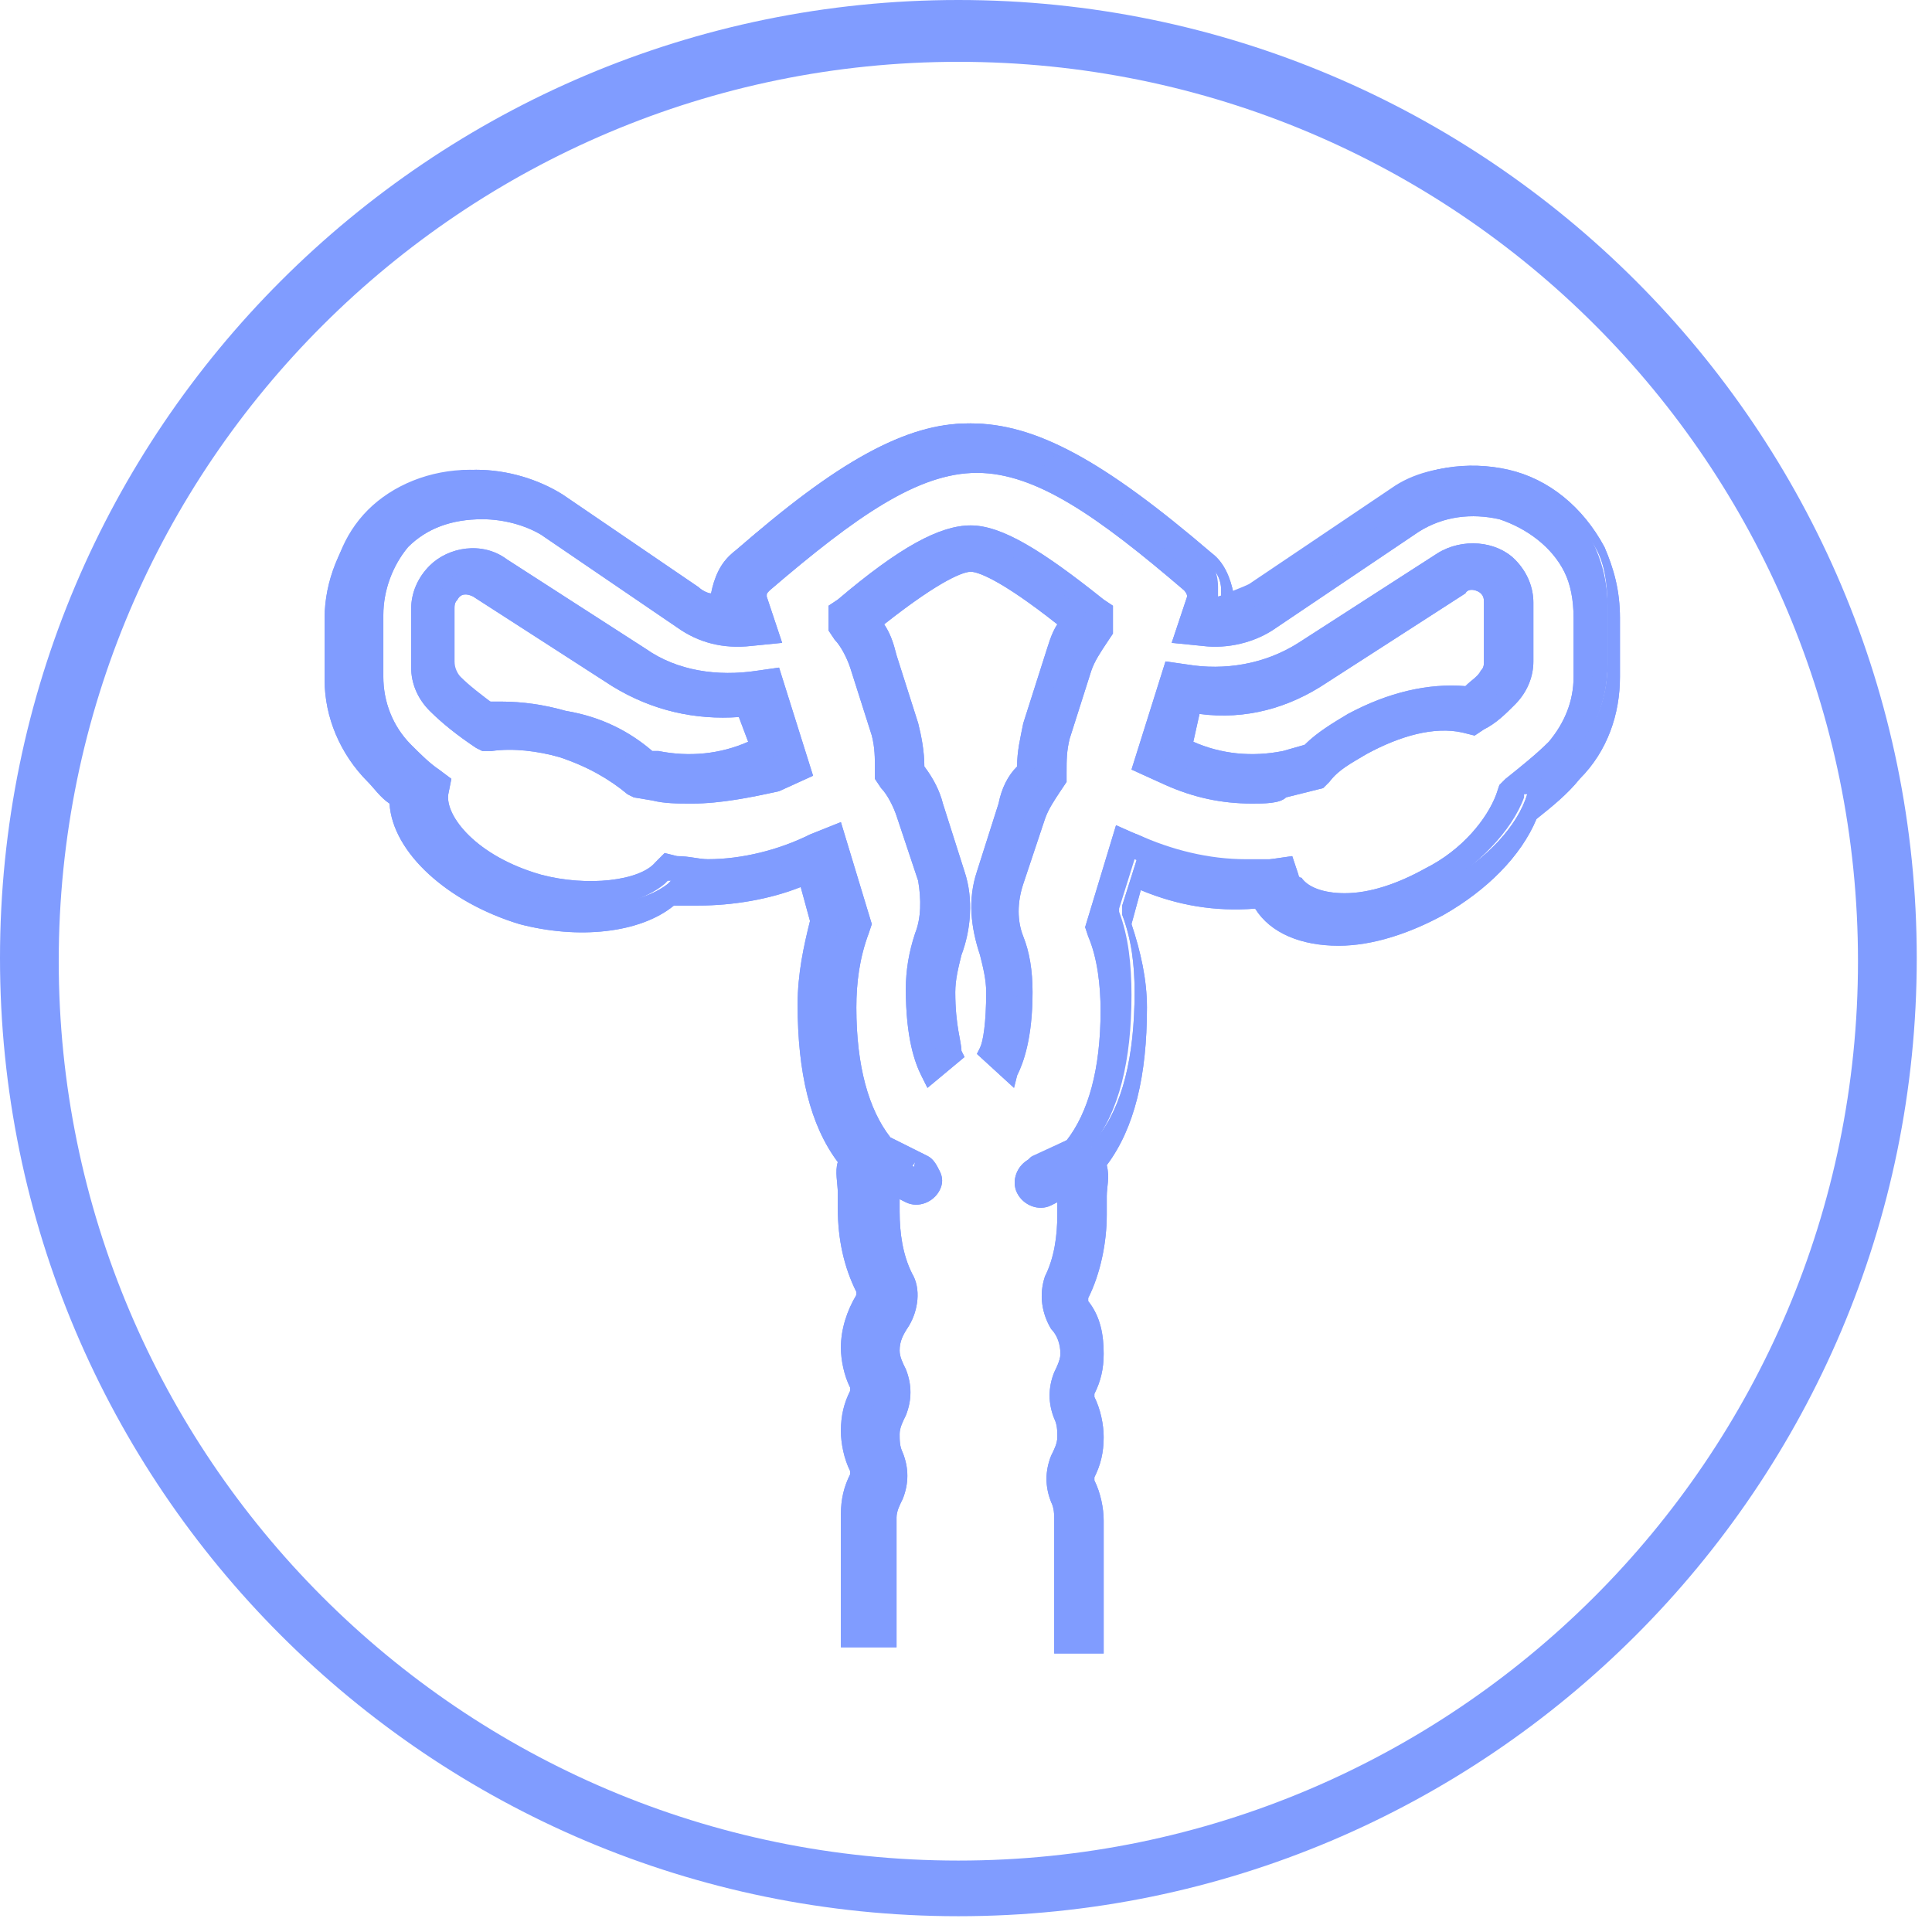 <svg width="65" height="65" viewBox="0 0 65 65" fill="none" xmlns="http://www.w3.org/2000/svg">
<path d="M28.603 55.006V50.951C28.603 50.535 28.707 50.119 28.915 49.703C29.019 49.599 29.019 49.391 28.915 49.287C28.707 48.871 28.603 48.455 28.603 48.039C28.603 47.623 28.707 47.208 28.915 46.792C29.019 46.688 29.019 46.48 28.915 46.376C28.707 45.96 28.603 45.544 28.603 45.128C28.603 44.608 28.811 43.984 29.123 43.568C29.227 43.36 29.227 43.256 29.123 43.048C28.811 42.216 28.603 41.385 28.603 40.449C28.603 40.241 28.603 40.033 28.603 39.825C28.603 39.513 28.499 39.201 28.603 38.785V38.681L28.499 38.577C27.667 37.433 27.147 35.666 27.147 33.482C27.147 32.546 27.251 31.61 27.563 30.674V30.57L27.043 28.907L26.835 29.011C25.795 29.427 24.547 29.635 23.402 29.635C23.09 29.635 22.882 29.635 22.57 29.635H22.466L22.362 29.739C21.738 30.259 20.698 30.57 19.554 30.57C18.826 30.57 18.202 30.466 17.474 30.259C15.185 29.635 13.417 28.075 13.417 26.515V26.411L13.313 26.307C13.001 26.099 12.793 25.787 12.481 25.579C11.649 24.747 11.129 23.604 11.129 22.356V20.276C11.129 19.133 11.545 17.989 12.377 17.157C13.209 16.325 14.457 15.805 15.81 15.805C16.746 15.805 17.786 16.117 18.514 16.533L23.09 19.652C23.298 19.756 23.506 19.86 23.818 19.964L24.131 20.068V19.756C24.131 19.236 24.338 18.82 24.755 18.509C28.291 15.493 30.475 14.245 32.555 14.245C34.636 14.245 36.82 15.389 40.356 18.509C40.772 18.82 40.98 19.236 40.98 19.756V20.068L41.292 19.964C41.5 19.86 41.812 19.756 42.02 19.652L46.805 16.429C47.533 15.909 48.469 15.701 49.405 15.701C49.821 15.701 50.237 15.701 50.549 15.805C51.797 16.117 52.941 16.949 53.565 18.197C53.877 18.82 54.086 19.548 54.086 20.38V22.356C54.086 23.5 53.669 24.643 52.837 25.475C52.421 25.891 51.901 26.411 51.381 26.723H51.277V26.827C50.861 27.971 49.717 29.115 48.365 29.947C47.221 30.57 46.077 30.882 45.036 30.882C43.892 30.882 42.956 30.466 42.54 29.739L42.436 29.635H42.332C42.228 29.635 42.02 29.635 41.812 29.635C40.668 29.635 39.524 29.427 38.38 29.011L38.172 28.907L37.652 30.57V30.674C37.964 31.506 38.068 32.442 38.068 33.482C38.068 35.666 37.652 37.433 36.716 38.577L36.82 38.785V38.889C36.924 39.201 36.82 39.513 36.82 39.825C36.82 40.033 36.82 40.241 36.82 40.449C36.82 41.385 36.612 42.32 36.3 43.048C36.196 43.152 36.196 43.36 36.3 43.568C36.612 44.088 36.82 44.608 36.82 45.128C36.82 45.544 36.716 45.96 36.508 46.376C36.404 46.48 36.404 46.688 36.508 46.792C36.716 47.208 36.82 47.623 36.82 48.039C36.82 48.455 36.716 48.871 36.508 49.287C36.404 49.391 36.404 49.599 36.508 49.703C36.716 50.119 36.82 50.535 36.82 50.951V55.006H35.78V50.951C35.78 50.639 35.676 50.431 35.572 50.119C35.364 49.703 35.364 49.287 35.572 48.871C35.676 48.559 35.78 48.351 35.78 48.039C35.78 47.727 35.676 47.519 35.572 47.208C35.364 46.792 35.364 46.376 35.572 45.96C35.676 45.648 35.78 45.44 35.78 45.128C35.78 44.712 35.676 44.4 35.468 44.088C35.156 43.672 35.156 43.152 35.364 42.736C35.676 42.112 35.884 41.281 35.884 40.553C35.884 40.345 35.884 40.137 35.884 39.929L35.988 39.409L35.156 39.825C35.051 39.825 35.051 39.825 34.947 39.825C34.739 39.825 34.636 39.721 34.532 39.513C34.428 39.305 34.532 38.993 34.739 38.889L36.092 38.265C36.924 37.329 37.34 35.666 37.34 33.586C37.34 32.65 37.132 31.714 36.82 30.882L36.716 30.778L37.652 27.867L38.276 28.075C39.42 28.595 40.668 28.907 41.916 28.907C42.228 28.907 42.54 28.907 42.748 28.907H43.164L43.268 29.219C43.268 29.323 43.268 29.323 43.372 29.427C43.684 29.947 44.309 30.154 45.141 30.154C46.077 30.154 47.013 29.843 48.053 29.323C49.301 28.595 50.341 27.555 50.653 26.515V26.411L50.757 26.307C51.277 25.891 51.797 25.475 52.213 24.955C52.837 24.332 53.149 23.396 53.149 22.46V20.484C53.149 19.86 53.045 19.236 52.733 18.717C52.213 17.781 51.381 17.053 50.341 16.845C50.029 16.741 49.717 16.741 49.405 16.741C48.677 16.741 47.949 16.949 47.325 17.365L42.54 20.588C42.02 21.004 41.292 21.212 40.668 21.212C40.564 21.212 40.46 21.212 40.252 21.212L39.732 21.108L40.148 19.86V19.756C40.148 19.548 40.044 19.444 39.836 19.34C36.82 16.845 34.739 15.285 32.555 15.285C30.475 15.285 28.291 16.741 25.379 19.34C25.275 19.444 25.171 19.652 25.067 19.756V19.86L25.483 21.108L24.962 21.212C24.858 21.212 24.755 21.212 24.547 21.212C23.818 21.212 23.194 21.004 22.674 20.588L18.098 17.469C17.474 17.053 16.746 16.845 15.914 16.845C14.77 16.845 13.833 17.261 13.105 17.989C12.481 18.717 12.169 19.548 12.169 20.484V22.564C12.169 23.5 12.585 24.436 13.209 25.163C13.521 25.475 13.833 25.787 14.145 26.099L14.354 26.307V26.619C14.249 27.659 15.498 29.115 17.786 29.739C18.41 29.947 19.034 30.051 19.658 30.051C20.698 30.051 21.634 29.739 22.05 29.323L22.258 29.115H22.466C22.882 29.115 23.194 29.219 23.506 29.219C24.755 29.219 26.003 28.907 27.147 28.387L27.771 28.075L28.707 30.986L28.603 31.09C28.291 31.922 28.083 32.858 28.083 33.794C28.083 35.873 28.499 37.433 29.331 38.473L30.683 39.201C30.787 39.305 30.891 39.305 30.891 39.513C30.891 39.721 30.891 39.721 30.891 39.825C30.787 40.033 30.683 40.137 30.475 40.137C30.371 40.137 30.371 40.137 30.267 40.137L29.435 39.721V40.137C29.435 40.345 29.435 40.553 29.435 40.761C29.435 41.593 29.643 42.32 29.955 42.944C30.163 43.36 30.163 43.88 29.851 44.296C29.643 44.608 29.539 45.024 29.539 45.336C29.539 45.648 29.643 45.856 29.747 46.168C29.955 46.584 29.955 46.999 29.747 47.416C29.643 47.727 29.539 47.935 29.539 48.247C29.539 48.559 29.643 48.767 29.747 49.079C29.955 49.495 29.955 49.911 29.747 50.327C29.643 50.639 29.539 50.847 29.539 51.159V55.214H28.603V55.006Z" fill="#809CFF"/>
<path d="M29.955 55.422H28.291V50.951C28.291 50.431 28.395 50.015 28.603 49.599V49.495C28.395 49.079 28.291 48.559 28.291 48.143C28.291 47.623 28.395 47.208 28.603 46.792V46.688C28.395 46.272 28.291 45.752 28.291 45.336C28.291 44.712 28.499 44.088 28.811 43.568C28.811 43.464 28.811 43.464 28.811 43.464C28.395 42.632 28.187 41.697 28.187 40.657C28.187 40.449 28.187 40.345 28.187 40.137C28.187 39.825 28.083 39.409 28.187 39.097C27.251 37.849 26.835 36.081 26.835 33.794C26.835 32.754 27.043 31.818 27.251 30.986L26.939 29.843C25.899 30.259 24.651 30.466 23.506 30.466C23.194 30.466 22.986 30.466 22.674 30.466C21.53 31.402 19.45 31.61 17.474 31.09C15.082 30.363 13.209 28.699 13.105 27.035C12.793 26.827 12.585 26.515 12.377 26.307C11.441 25.371 10.921 24.124 10.921 22.876V20.796C10.921 19.548 11.441 18.301 12.273 17.365C13.105 16.429 14.562 15.805 16.018 15.805C17.058 15.805 18.098 16.117 18.93 16.637L23.506 19.756C23.61 19.86 23.818 19.964 23.922 19.964C24.026 19.444 24.235 18.924 24.651 18.613C28.187 15.493 30.475 14.245 32.659 14.245C34.843 14.245 37.132 15.493 40.772 18.613C41.188 18.924 41.396 19.444 41.5 19.964C41.708 19.86 41.812 19.86 41.916 19.756L46.701 16.533C47.845 15.701 49.405 15.493 50.757 15.805C52.109 16.117 53.253 17.053 53.981 18.405C54.294 19.133 54.502 19.86 54.502 20.796V22.772C54.502 24.02 54.086 25.267 53.149 26.203C52.733 26.723 52.213 27.139 51.693 27.555C51.173 28.803 50.029 29.947 48.573 30.778C47.429 31.402 46.181 31.818 45.036 31.818C43.788 31.818 42.748 31.402 42.228 30.57C40.876 30.674 39.628 30.466 38.38 29.947L38.068 31.09C38.38 32.026 38.588 32.962 38.588 33.898C38.588 36.185 38.172 37.953 37.236 39.201C37.34 39.617 37.236 39.929 37.236 40.241C37.236 40.449 37.236 40.657 37.236 40.865C37.236 41.8 37.028 42.84 36.612 43.672V43.776C37.028 44.296 37.132 44.92 37.132 45.544C37.132 46.064 37.028 46.48 36.82 46.895V46.999C37.028 47.415 37.132 47.935 37.132 48.351C37.132 48.871 37.028 49.287 36.82 49.703V49.807C37.028 50.223 37.132 50.743 37.132 51.159V55.63H35.468V51.159C35.468 50.951 35.468 50.743 35.364 50.535C35.156 50.015 35.156 49.495 35.364 48.975C35.468 48.767 35.572 48.559 35.572 48.351C35.572 48.143 35.572 47.935 35.468 47.727C35.26 47.208 35.26 46.688 35.468 46.168C35.572 45.96 35.676 45.752 35.676 45.544C35.676 45.232 35.572 44.92 35.364 44.712C35.052 44.192 34.947 43.568 35.156 42.944C35.468 42.32 35.572 41.593 35.572 40.865C35.572 40.657 35.572 40.553 35.572 40.449L35.364 40.553C34.947 40.761 34.428 40.553 34.219 40.137C34.011 39.721 34.219 39.201 34.636 38.993L35.884 38.369C36.612 37.433 37.028 35.977 37.028 34.002C37.028 33.17 36.924 32.234 36.612 31.506L36.508 31.194L37.548 27.763L38.484 28.179C39.836 28.907 41.292 29.115 42.748 28.907L43.476 28.803L43.684 29.427C43.684 29.427 43.684 29.531 43.788 29.531C43.996 29.843 44.517 30.051 45.245 30.051C46.077 30.051 47.013 29.739 47.949 29.219C49.197 28.595 50.029 27.555 50.341 26.723L50.445 26.411L50.653 26.203C51.173 25.787 51.693 25.371 52.109 24.955C52.629 24.332 52.941 23.604 52.941 22.772V20.796C52.941 20.172 52.837 19.652 52.629 19.236C52.213 18.405 51.381 17.781 50.445 17.469C49.509 17.261 48.573 17.365 47.741 17.885L42.956 21.108C42.228 21.628 41.292 21.836 40.46 21.732L39.42 21.628L39.94 20.068C39.94 19.964 39.836 19.86 39.836 19.86C36.924 17.365 34.843 15.909 32.867 15.909C30.891 15.909 28.811 17.365 25.899 19.86C25.795 19.964 25.795 19.964 25.795 20.068L26.315 21.628L25.275 21.732C24.338 21.836 23.506 21.628 22.778 21.108L18.202 17.989C17.682 17.677 16.954 17.469 16.226 17.469C15.186 17.469 14.354 17.781 13.729 18.405C13.209 19.029 12.897 19.86 12.897 20.692V22.772C12.897 23.604 13.209 24.436 13.833 25.059C14.146 25.371 14.457 25.683 14.77 25.891L15.186 26.203L15.082 26.723C14.977 27.451 16.018 28.803 18.202 29.427C19.762 29.843 21.53 29.635 22.05 29.011L22.362 28.699L22.778 28.803C23.194 28.803 23.506 28.907 23.818 28.907C24.962 28.907 26.211 28.595 27.251 28.075L28.291 27.659L29.331 31.09L29.227 31.402C28.915 32.234 28.811 33.066 28.811 33.898C28.811 35.873 29.227 37.329 29.955 38.265L31.203 38.889C31.411 38.993 31.515 39.201 31.619 39.409C31.723 39.617 31.723 39.825 31.619 40.033C31.411 40.449 30.891 40.657 30.475 40.449L30.267 40.345C30.267 40.553 30.267 40.657 30.267 40.761C30.267 41.489 30.371 42.216 30.683 42.84C30.995 43.36 30.891 44.088 30.579 44.608C30.371 44.92 30.267 45.128 30.267 45.44C30.267 45.648 30.371 45.856 30.475 46.064C30.683 46.584 30.683 47.103 30.475 47.623C30.371 47.831 30.267 48.039 30.267 48.247C30.267 48.455 30.267 48.663 30.371 48.871C30.579 49.391 30.579 49.911 30.371 50.431C30.267 50.639 30.163 50.847 30.163 51.055V55.422H29.955ZM29.227 54.59V50.847C29.227 50.535 29.331 50.223 29.435 49.911C29.539 49.599 29.539 49.287 29.435 48.975C29.331 48.663 29.227 48.351 29.227 48.039C29.227 47.727 29.331 47.416 29.435 47.103C29.539 46.792 29.539 46.48 29.435 46.168C29.331 45.856 29.227 45.544 29.227 45.232C29.227 44.816 29.331 44.296 29.643 43.984C29.851 43.672 29.851 43.256 29.747 42.944C29.435 42.216 29.227 41.385 29.227 40.553C29.227 40.345 29.227 40.241 29.227 39.929L29.123 38.785L30.579 39.513H30.683L30.787 39.097L30.579 39.409L29.123 38.681C28.187 37.641 27.771 35.873 27.771 33.794C27.771 32.858 27.979 31.818 28.291 30.986L27.459 28.387L27.251 28.491C26.107 29.011 24.755 29.323 23.506 29.323C23.194 29.323 22.778 29.323 22.362 29.219C21.53 30.05 19.658 30.363 17.682 29.843C15.186 29.115 13.833 27.451 14.041 26.307C13.625 25.995 13.313 25.683 13.001 25.371C12.273 24.643 11.857 23.604 11.857 22.564V20.484C11.857 19.444 12.273 18.509 12.897 17.677C13.625 16.949 14.77 16.429 15.914 16.429C16.746 16.429 17.682 16.637 18.306 17.157L22.882 20.276C23.506 20.692 24.235 20.9 24.962 20.796H25.067L24.755 19.964V19.86C24.858 19.548 24.962 19.34 25.171 19.133C28.187 16.533 30.371 15.077 32.555 15.077C34.843 15.077 37.028 16.533 40.044 19.236C40.252 19.444 40.356 19.652 40.46 19.964V20.068V20.172L40.252 20.9H40.356C41.084 21.004 41.812 20.796 42.436 20.38L47.221 17.157C48.157 16.533 49.405 16.325 50.549 16.637C51.693 16.949 52.629 17.677 53.149 18.717C53.461 19.236 53.565 19.964 53.565 20.588V22.564C53.565 23.604 53.149 24.54 52.525 25.267C52.109 25.787 51.589 26.203 50.965 26.619C50.653 27.659 49.613 28.803 48.261 29.635C47.221 30.259 46.181 30.57 45.141 30.57C44.1 30.57 43.372 30.259 43.06 29.635C43.06 29.531 42.956 29.427 42.956 29.427V29.323H42.852C41.188 29.531 39.628 29.219 38.172 28.491L37.86 28.387L37.132 30.778C37.444 31.714 37.652 32.65 37.652 33.586C37.652 35.77 37.236 37.433 36.3 38.473L36.196 38.577L34.843 39.201C34.843 39.201 34.739 39.305 34.843 39.305L34.947 39.409L36.508 38.681L36.404 39.825C36.404 40.033 36.404 40.241 36.404 40.449C36.404 41.281 36.196 42.112 35.884 42.84C35.78 43.152 35.78 43.568 35.988 43.88C36.3 44.296 36.404 44.712 36.404 45.128C36.404 45.44 36.3 45.752 36.196 46.064C36.092 46.376 36.092 46.688 36.196 46.999C36.3 47.312 36.404 47.623 36.404 47.935C36.404 48.247 36.3 48.559 36.196 48.871C36.092 49.183 36.092 49.495 36.196 49.807C36.3 50.119 36.404 50.431 36.404 50.743V54.486H36.612V50.743C36.612 50.431 36.508 50.015 36.404 49.703C36.3 49.495 36.3 49.183 36.404 48.871C36.508 48.559 36.612 48.143 36.612 47.831C36.612 47.519 36.508 47.103 36.404 46.792C36.3 46.584 36.3 46.272 36.404 45.96C36.612 45.648 36.612 45.232 36.612 44.92C36.612 44.4 36.508 43.984 36.196 43.568C35.988 43.256 35.988 42.944 36.092 42.736C36.404 42.008 36.612 41.177 36.612 40.241C36.612 40.033 36.612 39.825 36.716 39.617C36.716 39.305 36.82 39.097 36.716 38.785V38.473L36.924 38.265C37.756 37.225 38.172 35.562 38.172 33.378C38.172 32.442 38.068 31.61 37.756 30.778V30.674V30.466L38.38 28.491L39.004 28.699C40.148 29.219 41.5 29.427 42.748 29.323H43.164L43.372 29.635C43.788 30.259 44.517 30.57 45.557 30.57C46.597 30.57 47.637 30.259 48.677 29.635C50.029 28.907 51.069 27.763 51.381 26.723V26.619L51.485 26.515C52.005 26.099 52.525 25.683 52.941 25.267C53.669 24.54 54.086 23.5 54.086 22.356V20.38C54.086 19.652 53.981 18.924 53.669 18.405C53.045 17.261 52.109 16.533 50.965 16.221C49.821 15.909 48.573 16.117 47.533 16.845L42.748 20.068C42.54 20.276 42.228 20.38 41.916 20.484L41.084 20.692V19.86C41.084 19.444 40.876 19.133 40.564 18.924C37.132 15.909 34.947 14.765 32.971 14.765C30.995 14.765 28.915 15.909 25.483 18.924C25.171 19.133 25.067 19.548 24.962 19.86V20.692L24.235 20.484C23.922 20.38 23.714 20.276 23.402 20.068L18.826 17.053C18.098 16.637 17.266 16.325 16.33 16.325C15.082 16.325 13.833 16.845 13.105 17.573C12.377 18.405 11.961 19.34 11.961 20.484V22.564C11.961 23.708 12.377 24.747 13.105 25.475C13.313 25.683 13.625 25.995 13.833 26.203L14.041 26.411V26.723C14.041 28.075 15.706 29.531 17.89 30.154C19.658 30.674 21.53 30.466 22.466 29.739L22.674 29.531H22.882C23.194 29.531 23.402 29.531 23.714 29.531C24.858 29.531 26.003 29.323 26.939 28.907L27.563 28.699L28.187 30.778V30.882C27.875 31.818 27.771 32.65 27.771 33.586C27.771 35.77 28.187 37.329 29.019 38.473L29.227 38.681V38.993C29.227 39.305 29.227 39.617 29.227 39.929C29.227 40.137 29.227 40.345 29.227 40.553C29.227 41.385 29.435 42.216 29.747 42.944C29.851 43.152 29.851 43.464 29.643 43.776C29.331 44.192 29.227 44.712 29.227 45.232C29.227 45.544 29.331 45.96 29.435 46.272C29.539 46.48 29.539 46.792 29.435 47.103C29.227 47.416 29.227 47.831 29.227 48.143C29.227 48.455 29.331 48.871 29.435 49.183C29.539 49.391 29.539 49.703 29.435 49.911C29.227 50.223 29.227 50.639 29.227 50.951V54.59Z" fill="#809CFF"/>
<path d="M29.955 55.422H28.291V50.951C28.291 50.431 28.395 50.015 28.603 49.599V49.495C28.395 49.079 28.291 48.559 28.291 48.143C28.291 47.623 28.395 47.208 28.603 46.792V46.688C28.395 46.272 28.291 45.752 28.291 45.336C28.291 44.712 28.499 44.088 28.811 43.568C28.811 43.464 28.811 43.464 28.811 43.464C28.395 42.632 28.187 41.697 28.187 40.657C28.187 40.449 28.187 40.345 28.187 40.137C28.187 39.825 28.083 39.409 28.187 39.097C27.251 37.849 26.835 36.081 26.835 33.794C26.835 32.754 27.043 31.818 27.251 30.986L26.939 29.843C25.899 30.259 24.651 30.466 23.506 30.466C23.194 30.466 22.986 30.466 22.674 30.466C21.53 31.402 19.45 31.61 17.474 31.09C15.082 30.363 13.209 28.699 13.105 27.035C12.793 26.827 12.585 26.515 12.377 26.307C11.441 25.371 10.921 24.124 10.921 22.876V20.796C10.921 19.548 11.441 18.301 12.273 17.365C13.105 16.429 14.562 15.805 16.018 15.805C17.058 15.805 18.098 16.117 18.93 16.637L23.506 19.756C23.61 19.86 23.818 19.964 23.922 19.964C24.026 19.444 24.235 18.924 24.651 18.613C28.187 15.493 30.475 14.245 32.659 14.245C34.843 14.245 37.132 15.493 40.772 18.613C41.188 18.924 41.396 19.444 41.5 19.964C41.708 19.86 41.812 19.86 41.916 19.756L46.701 16.533C47.845 15.701 49.405 15.493 50.757 15.805C52.109 16.117 53.253 17.053 53.981 18.405C54.294 19.133 54.502 19.86 54.502 20.796V22.772C54.502 24.02 54.086 25.267 53.149 26.203C52.733 26.723 52.213 27.139 51.693 27.555C51.173 28.803 50.029 29.947 48.573 30.778C47.429 31.402 46.181 31.818 45.036 31.818C43.788 31.818 42.748 31.402 42.228 30.57C40.876 30.674 39.628 30.466 38.38 29.947L38.068 31.09C38.38 32.026 38.588 32.962 38.588 33.898C38.588 36.185 38.172 37.953 37.236 39.201C37.34 39.617 37.236 39.929 37.236 40.241C37.236 40.449 37.236 40.657 37.236 40.865C37.236 41.8 37.028 42.84 36.612 43.672V43.776C37.028 44.296 37.132 44.92 37.132 45.544C37.132 46.064 37.028 46.48 36.82 46.895V46.999C37.028 47.415 37.132 47.935 37.132 48.351C37.132 48.871 37.028 49.287 36.82 49.703V49.807C37.028 50.223 37.132 50.743 37.132 51.159V55.63H35.468V51.159C35.468 50.951 35.468 50.743 35.364 50.535C35.156 50.015 35.156 49.495 35.364 48.975C35.468 48.767 35.572 48.559 35.572 48.351C35.572 48.143 35.572 47.935 35.468 47.727C35.26 47.208 35.26 46.688 35.468 46.168C35.572 45.96 35.676 45.752 35.676 45.544C35.676 45.232 35.572 44.92 35.364 44.712C35.052 44.192 34.947 43.568 35.156 42.944C35.468 42.32 35.572 41.593 35.572 40.865C35.572 40.657 35.572 40.553 35.572 40.449L35.364 40.553C34.947 40.761 34.428 40.553 34.219 40.137C34.011 39.721 34.219 39.201 34.636 38.993L35.884 38.369C36.612 37.433 37.028 35.977 37.028 34.002C37.028 33.17 36.924 32.234 36.612 31.506L36.508 31.194L37.548 27.763L38.484 28.179C39.836 28.907 41.292 29.115 42.748 28.907L43.476 28.803L43.684 29.427C43.684 29.427 43.684 29.531 43.788 29.531C43.996 29.843 44.517 30.051 45.245 30.051C46.077 30.051 47.013 29.739 47.949 29.219C49.197 28.595 50.029 27.555 50.341 26.723L50.445 26.411L50.653 26.203C51.173 25.787 51.693 25.371 52.109 24.955C52.629 24.332 52.941 23.604 52.941 22.772V20.796C52.941 20.172 52.837 19.652 52.629 19.236C52.213 18.405 51.381 17.781 50.445 17.469C49.509 17.261 48.573 17.365 47.741 17.885L42.956 21.108C42.228 21.628 41.292 21.836 40.46 21.732L39.42 21.628L39.94 20.068C39.94 19.964 39.836 19.86 39.836 19.86C36.924 17.365 34.843 15.909 32.867 15.909C30.891 15.909 28.811 17.365 25.899 19.86C25.795 19.964 25.795 19.964 25.795 20.068L26.315 21.628L25.275 21.732C24.338 21.836 23.506 21.628 22.778 21.108L18.202 17.989C17.682 17.677 16.954 17.469 16.226 17.469C15.186 17.469 14.354 17.781 13.729 18.405C13.209 19.029 12.897 19.86 12.897 20.692V22.772C12.897 23.604 13.209 24.436 13.833 25.059C14.146 25.371 14.457 25.683 14.77 25.891L15.186 26.203L15.082 26.723C14.977 27.451 16.018 28.803 18.202 29.427C19.762 29.843 21.53 29.635 22.05 29.011L22.362 28.699L22.778 28.803C23.194 28.803 23.506 28.907 23.818 28.907C24.962 28.907 26.211 28.595 27.251 28.075L28.291 27.659L29.331 31.09L29.227 31.402C28.915 32.234 28.811 33.066 28.811 33.898C28.811 35.873 29.227 37.329 29.955 38.265L31.203 38.889C31.411 38.993 31.515 39.201 31.619 39.409C31.723 39.617 31.723 39.825 31.619 40.033C31.411 40.449 30.891 40.657 30.475 40.449L30.267 40.345C30.267 40.553 30.267 40.657 30.267 40.761C30.267 41.489 30.371 42.216 30.683 42.84C30.995 43.36 30.891 44.088 30.579 44.608C30.371 44.92 30.267 45.128 30.267 45.44C30.267 45.648 30.371 45.856 30.475 46.064C30.683 46.584 30.683 47.103 30.475 47.623C30.371 47.831 30.267 48.039 30.267 48.247C30.267 48.455 30.267 48.663 30.371 48.871C30.579 49.391 30.579 49.911 30.371 50.431C30.267 50.639 30.163 50.847 30.163 51.055V55.422H29.955ZM29.227 54.59V50.847C29.227 50.535 29.331 50.223 29.435 49.911C29.539 49.599 29.539 49.287 29.435 48.975C29.331 48.663 29.227 48.351 29.227 48.039C29.227 47.727 29.331 47.416 29.435 47.103C29.539 46.792 29.539 46.48 29.435 46.168C29.331 45.856 29.227 45.544 29.227 45.232C29.227 44.816 29.331 44.296 29.643 43.984C29.851 43.672 29.851 43.256 29.747 42.944C29.435 42.216 29.227 41.385 29.227 40.553C29.227 40.345 29.227 40.241 29.227 39.929L29.123 38.785L30.579 39.513H30.683L30.787 39.097L30.579 39.409L29.123 38.681C28.187 37.641 27.771 35.873 27.771 33.794C27.771 32.858 27.979 31.818 28.291 30.986L27.459 28.387L27.251 28.491C26.107 29.011 24.755 29.323 23.506 29.323C23.194 29.323 22.778 29.323 22.362 29.219C21.53 30.05 19.658 30.363 17.682 29.843C15.186 29.115 13.833 27.451 14.041 26.307C13.625 25.995 13.313 25.683 13.001 25.371C12.273 24.643 11.857 23.604 11.857 22.564V20.484C11.857 19.444 12.273 18.509 12.897 17.677C13.625 16.949 14.77 16.429 15.914 16.429C16.746 16.429 17.682 16.637 18.306 17.157L22.882 20.276C23.506 20.692 24.235 20.9 24.962 20.796H25.067L24.755 19.964V19.86C24.858 19.548 24.962 19.34 25.171 19.133C28.187 16.533 30.371 15.077 32.555 15.077C34.843 15.077 37.028 16.533 40.044 19.236C40.252 19.444 40.356 19.652 40.46 19.964V20.068V20.172L40.252 20.9H40.356C41.084 21.004 41.812 20.796 42.436 20.38L47.221 17.157C48.157 16.533 49.405 16.325 50.549 16.637C51.693 16.949 52.629 17.677 53.149 18.717C53.461 19.236 53.565 19.964 53.565 20.588V22.564C53.565 23.604 53.149 24.54 52.525 25.267C52.109 25.787 51.589 26.203 50.965 26.619C50.653 27.659 49.613 28.803 48.261 29.635C47.221 30.259 46.181 30.57 45.141 30.57C44.1 30.57 43.372 30.259 43.06 29.635C43.06 29.531 42.956 29.427 42.956 29.427V29.323H42.852C41.188 29.531 39.628 29.219 38.172 28.491L37.86 28.387L37.132 30.778C37.444 31.714 37.652 32.65 37.652 33.586C37.652 35.77 37.236 37.433 36.3 38.473L36.196 38.577L34.843 39.201C34.843 39.201 34.739 39.305 34.843 39.305L34.947 39.409L36.508 38.681L36.404 39.825C36.404 40.033 36.404 40.241 36.404 40.449C36.404 41.281 36.196 42.112 35.884 42.84C35.78 43.152 35.78 43.568 35.988 43.88C36.3 44.296 36.404 44.712 36.404 45.128C36.404 45.44 36.3 45.752 36.196 46.064C36.092 46.376 36.092 46.688 36.196 46.999C36.3 47.312 36.404 47.623 36.404 47.935C36.404 48.247 36.3 48.559 36.196 48.871C36.092 49.183 36.092 49.495 36.196 49.807C36.3 50.119 36.404 50.431 36.404 50.743V54.486H36.612V50.743C36.612 50.431 36.508 50.015 36.404 49.703C36.3 49.495 36.3 49.183 36.404 48.871C36.508 48.559 36.612 48.143 36.612 47.831C36.612 47.519 36.508 47.103 36.404 46.792C36.3 46.584 36.3 46.272 36.404 45.96C36.612 45.648 36.612 45.232 36.612 44.92C36.612 44.4 36.508 43.984 36.196 43.568C35.988 43.256 35.988 42.944 36.092 42.736C36.404 42.008 36.612 41.177 36.612 40.241C36.612 40.033 36.612 39.825 36.716 39.617C36.716 39.305 36.82 39.097 36.716 38.785V38.473L36.924 38.265C37.756 37.225 38.172 35.562 38.172 33.378C38.172 32.442 38.068 31.61 37.756 30.778V30.674V30.466L38.38 28.491L39.004 28.699C40.148 29.219 41.5 29.427 42.748 29.323H43.164L43.372 29.635C43.788 30.259 44.517 30.57 45.557 30.57C46.597 30.57 47.637 30.259 48.677 29.635C50.029 28.907 51.069 27.763 51.381 26.723V26.619L51.485 26.515C52.005 26.099 52.525 25.683 52.941 25.267C53.669 24.54 54.086 23.5 54.086 22.356V20.38C54.086 19.652 53.981 18.924 53.669 18.405C53.045 17.261 52.109 16.533 50.965 16.221C49.821 15.909 48.573 16.117 47.533 16.845L42.748 20.068C42.54 20.276 42.228 20.38 41.916 20.484L41.084 20.692V19.86C41.084 19.444 40.876 19.133 40.564 18.924C37.132 15.909 34.947 14.765 32.971 14.765C30.995 14.765 28.915 15.909 25.483 18.924C25.171 19.133 25.067 19.548 24.962 19.86V20.692L24.235 20.484C23.922 20.38 23.714 20.276 23.402 20.068L18.826 17.053C18.098 16.637 17.266 16.325 16.33 16.325C15.082 16.325 13.833 16.845 13.105 17.573C12.377 18.405 11.961 19.34 11.961 20.484V22.564C11.961 23.708 12.377 24.747 13.105 25.475C13.313 25.683 13.625 25.995 13.833 26.203L14.041 26.411V26.723C14.041 28.075 15.706 29.531 17.89 30.154C19.658 30.674 21.53 30.466 22.466 29.739L22.674 29.531H22.882C23.194 29.531 23.402 29.531 23.714 29.531C24.858 29.531 26.003 29.323 26.939 28.907L27.563 28.699L28.187 30.778V30.882C27.875 31.818 27.771 32.65 27.771 33.586C27.771 35.77 28.187 37.329 29.019 38.473L29.227 38.681V38.993C29.227 39.305 29.227 39.617 29.227 39.929C29.227 40.137 29.227 40.345 29.227 40.553C29.227 41.385 29.435 42.216 29.747 42.944C29.851 43.152 29.851 43.464 29.643 43.776C29.331 44.192 29.227 44.712 29.227 45.232C29.227 45.544 29.331 45.96 29.435 46.272C29.539 46.48 29.539 46.792 29.435 47.103C29.227 47.416 29.227 47.831 29.227 48.143C29.227 48.455 29.331 48.871 29.435 49.183C29.539 49.391 29.539 49.703 29.435 49.911C29.227 50.223 29.227 50.639 29.227 50.951V54.59Z" fill="#809CFF"/>
<path d="M17.058 23.916C17.682 23.916 18.41 24.02 19.138 24.228C20.178 24.54 21.114 24.956 21.842 25.579L22.154 25.683C22.466 25.787 22.882 25.787 23.298 25.787C24.026 25.787 24.858 25.579 25.587 25.267L25.794 25.163L25.378 23.708H25.171C24.962 23.708 24.754 23.708 24.546 23.708C23.298 23.708 22.154 23.396 21.114 22.668L16.434 19.652C16.33 19.548 16.122 19.548 16.018 19.548C15.81 19.548 15.601 19.652 15.498 19.756C15.393 19.86 15.29 20.068 15.29 20.276V22.252C15.29 22.46 15.393 22.668 15.498 22.772C15.81 23.084 16.226 23.396 16.642 23.708H16.746H16.85C16.746 23.916 16.85 23.916 17.058 23.916ZM23.298 26.723C22.882 26.723 22.466 26.723 21.946 26.619L21.426 26.515L21.322 26.411C20.698 25.891 19.866 25.371 18.826 25.163C18.202 24.956 17.578 24.956 17.058 24.956C16.85 24.956 16.642 24.956 16.434 24.956H16.226L16.122 24.852C15.498 24.436 14.977 24.124 14.665 23.708C14.353 23.396 14.145 22.98 14.145 22.564V20.588C14.145 20.172 14.353 19.756 14.665 19.445C14.977 19.133 15.393 18.925 15.914 18.925C16.226 18.925 16.538 19.029 16.85 19.236L21.53 22.252C22.362 22.772 23.402 23.084 24.442 23.084C24.755 23.084 25.171 23.084 25.483 22.98L25.899 22.876L26.835 25.891L26.003 26.203C25.171 26.515 24.234 26.723 23.298 26.723Z" fill="#809CFF"/>
<path d="M23.298 27.035C22.778 27.035 22.362 27.035 21.946 26.931L21.322 26.827L21.114 26.723C20.49 26.203 19.762 25.787 18.826 25.475C18.098 25.267 17.266 25.163 16.538 25.267H16.226L16.018 25.163C15.393 24.747 14.873 24.332 14.457 23.916C14.041 23.5 13.833 22.98 13.833 22.46V20.484C13.833 19.964 14.041 19.444 14.457 19.029C15.082 18.405 16.226 18.197 17.058 18.821L21.738 21.836C22.778 22.564 24.13 22.772 25.483 22.564L26.211 22.46L27.355 26.099L26.211 26.619C25.274 26.827 24.234 27.035 23.298 27.035ZM21.53 26.099L22.05 26.203C23.298 26.515 24.651 26.307 25.795 25.787L26.315 25.579L25.587 23.292H25.483C24.026 23.604 22.466 23.292 21.218 22.46L16.538 19.444C16.018 19.133 15.29 19.133 14.873 19.652C14.665 19.86 14.457 20.172 14.457 20.588V22.564C14.457 22.876 14.561 23.188 14.873 23.5C15.29 23.916 15.706 24.228 16.33 24.643C17.162 24.54 17.994 24.643 18.826 24.852C19.97 24.956 20.906 25.475 21.53 26.099ZM23.298 26.203C22.882 26.203 22.466 26.203 22.154 26.099L21.738 25.995L21.634 25.891C20.906 25.267 20.074 24.852 19.034 24.54C18.202 24.332 17.37 24.228 16.642 24.332H16.538L16.33 24.228C15.81 23.916 15.393 23.604 15.082 23.188C14.873 22.98 14.77 22.668 14.77 22.356V20.38C14.77 20.068 14.873 19.756 15.082 19.548C15.498 19.133 16.122 19.133 16.538 19.444L21.218 22.46C22.362 23.188 23.714 23.5 25.067 23.396L25.587 23.292L26.211 25.371L25.691 25.579C24.962 25.995 24.13 26.203 23.298 26.203ZM21.946 25.267H22.154C23.194 25.475 24.234 25.371 25.171 24.956L24.858 24.124C23.402 24.228 21.946 23.916 20.594 23.084L15.914 20.068C15.706 19.964 15.498 19.964 15.393 20.172C15.29 20.276 15.29 20.38 15.29 20.484V22.46C15.29 22.564 15.29 22.668 15.393 22.772C15.706 23.084 16.018 23.396 16.434 23.604C16.642 23.604 16.746 23.604 16.85 23.604C17.578 23.604 18.306 23.708 19.034 23.916C20.282 24.124 21.218 24.643 21.946 25.267Z" fill="#809CFF"/>
<path d="M23.298 27.035C22.778 27.035 22.362 27.035 21.946 26.931L21.322 26.827L21.114 26.723C20.49 26.203 19.762 25.787 18.826 25.475C18.098 25.267 17.266 25.163 16.538 25.267H16.226L16.018 25.163C15.393 24.747 14.873 24.332 14.457 23.916C14.041 23.5 13.833 22.98 13.833 22.46V20.484C13.833 19.964 14.041 19.444 14.457 19.029C15.082 18.405 16.226 18.197 17.058 18.821L21.738 21.836C22.778 22.564 24.13 22.772 25.483 22.564L26.211 22.46L27.355 26.099L26.211 26.619C25.274 26.827 24.234 27.035 23.298 27.035ZM21.53 26.099L22.05 26.203C23.298 26.515 24.651 26.307 25.795 25.787L26.315 25.579L25.587 23.292H25.483C24.026 23.604 22.466 23.292 21.218 22.46L16.538 19.444C16.018 19.133 15.29 19.133 14.873 19.652C14.665 19.86 14.457 20.172 14.457 20.588V22.564C14.457 22.876 14.561 23.188 14.873 23.5C15.29 23.916 15.706 24.228 16.33 24.643C17.162 24.54 17.994 24.643 18.826 24.852C19.97 24.956 20.906 25.475 21.53 26.099ZM23.298 26.203C22.882 26.203 22.466 26.203 22.154 26.099L21.738 25.995L21.634 25.891C20.906 25.267 20.074 24.852 19.034 24.54C18.202 24.332 17.37 24.228 16.642 24.332H16.538L16.33 24.228C15.81 23.916 15.393 23.604 15.082 23.188C14.873 22.98 14.77 22.668 14.77 22.356V20.38C14.77 20.068 14.873 19.756 15.082 19.548C15.498 19.133 16.122 19.133 16.538 19.444L21.218 22.46C22.362 23.188 23.714 23.5 25.067 23.396L25.587 23.292L26.211 25.371L25.691 25.579C24.962 25.995 24.13 26.203 23.298 26.203ZM21.946 25.267H22.154C23.194 25.475 24.234 25.371 25.171 24.956L24.858 24.124C23.402 24.228 21.946 23.916 20.594 23.084L15.914 20.068C15.706 19.964 15.498 19.964 15.393 20.172C15.29 20.276 15.29 20.38 15.29 20.484V22.46C15.29 22.564 15.29 22.668 15.393 22.772C15.706 23.084 16.018 23.396 16.434 23.604C16.642 23.604 16.746 23.604 16.85 23.604C17.578 23.604 18.306 23.708 19.034 23.916C20.282 24.124 21.218 24.643 21.946 25.267Z" fill="#809CFF"/>
<path d="M39.628 25.163L39.836 25.267C40.564 25.579 41.292 25.787 42.124 25.787C42.54 25.787 42.852 25.787 43.268 25.683L44.1 25.475C44.517 25.059 44.932 24.747 45.453 24.54C46.493 23.916 47.637 23.604 48.677 23.604C48.885 23.604 48.989 23.604 49.197 23.604H49.301L49.405 23.5C49.613 23.292 49.821 23.084 50.029 22.98C50.133 22.876 50.237 22.668 50.237 22.46V20.484C50.237 20.276 50.133 20.068 50.029 19.964C49.925 19.86 49.717 19.756 49.509 19.756C49.301 19.756 49.197 19.756 49.093 19.86L44.413 22.876C43.372 23.5 42.228 23.916 40.98 23.916C40.772 23.916 40.564 23.916 40.356 23.916H40.148L39.628 25.163ZM42.124 26.723C41.188 26.723 40.252 26.515 39.42 26.099L38.588 25.787L39.524 22.772L39.94 22.876C40.252 22.98 40.668 22.98 40.98 22.98C42.02 22.98 43.06 22.668 43.892 22.148L48.573 19.133C48.885 18.924 49.197 18.821 49.509 18.821C49.925 18.821 50.445 19.029 50.757 19.34C51.069 19.652 51.277 20.068 51.277 20.484V22.46C51.277 22.876 51.069 23.292 50.757 23.604C50.445 23.916 50.133 24.124 49.821 24.436L49.613 24.54H49.405C49.197 24.54 48.989 24.436 48.781 24.436C47.949 24.436 46.909 24.747 45.973 25.267C45.453 25.579 45.036 25.891 44.62 26.203L44.517 26.307L43.372 26.515C42.956 26.619 42.54 26.723 42.124 26.723Z" fill="#809CFF"/>
<path d="M42.124 27.035C41.084 27.035 40.148 26.827 39.212 26.411L38.068 25.891L39.212 22.252L39.94 22.356C41.188 22.564 42.54 22.356 43.684 21.628L48.365 18.613C49.197 18.093 50.341 18.197 50.965 18.821C51.381 19.237 51.589 19.756 51.589 20.276V22.252C51.589 22.772 51.381 23.292 50.965 23.708C50.653 24.02 50.341 24.332 49.925 24.54L49.613 24.748L49.197 24.644C48.261 24.436 47.117 24.748 45.972 25.372C45.453 25.683 45.036 25.891 44.724 26.307L44.516 26.515L43.268 26.827C43.06 27.035 42.54 27.035 42.124 27.035ZM39.004 25.475L39.524 25.683C40.668 26.307 42.124 26.411 43.268 26.203L44.308 25.995C44.724 25.579 45.245 25.267 45.764 24.956C47.013 24.228 48.469 24.02 49.509 24.124C49.821 23.812 50.133 23.604 50.445 23.292C50.653 23.084 50.861 22.772 50.861 22.356V20.38C50.861 20.068 50.757 19.756 50.445 19.445C50.029 19.029 49.301 18.925 48.781 19.237L44.1 22.252C42.852 23.084 41.292 23.396 39.836 23.084H39.732L39.004 25.475ZM42.124 26.203C41.292 26.203 40.46 25.995 39.732 25.683L39.212 25.475L39.836 23.396L40.356 23.5C41.708 23.604 43.06 23.292 44.204 22.564L48.885 19.549C49.301 19.237 50.029 19.34 50.341 19.652C50.549 19.86 50.653 20.172 50.653 20.484V22.46C50.653 22.772 50.549 23.084 50.341 23.292C50.133 23.5 49.925 23.708 49.717 23.916L49.509 24.124H49.301C48.261 24.02 47.013 24.332 45.764 24.956C45.245 25.267 44.828 25.579 44.412 25.891L44.308 25.995L44.204 26.099L43.372 26.307C42.956 26.099 42.54 26.203 42.124 26.203ZM40.148 24.956C41.084 25.372 42.124 25.475 43.164 25.267L43.892 25.059C44.308 24.644 44.828 24.332 45.349 24.02C46.701 23.292 48.053 22.98 49.301 23.084C49.509 22.876 49.717 22.772 49.821 22.564C49.925 22.46 49.925 22.356 49.925 22.252V20.276C49.925 20.172 49.925 20.068 49.821 19.964C49.717 19.86 49.405 19.756 49.301 19.964L44.62 22.98C43.372 23.812 41.916 24.228 40.356 24.02L40.148 24.956Z" fill="#809CFF"/>
<path d="M42.124 27.035C41.084 27.035 40.148 26.827 39.212 26.411L38.068 25.891L39.212 22.252L39.94 22.356C41.188 22.564 42.54 22.356 43.684 21.628L48.365 18.613C49.197 18.093 50.341 18.197 50.965 18.821C51.381 19.237 51.589 19.756 51.589 20.276V22.252C51.589 22.772 51.381 23.292 50.965 23.708C50.653 24.02 50.341 24.332 49.925 24.54L49.613 24.748L49.197 24.644C48.261 24.436 47.117 24.748 45.972 25.372C45.453 25.683 45.036 25.891 44.724 26.307L44.516 26.515L43.268 26.827C43.06 27.035 42.54 27.035 42.124 27.035ZM39.004 25.475L39.524 25.683C40.668 26.307 42.124 26.411 43.268 26.203L44.308 25.995C44.724 25.579 45.245 25.267 45.764 24.956C47.013 24.228 48.469 24.02 49.509 24.124C49.821 23.812 50.133 23.604 50.445 23.292C50.653 23.084 50.861 22.772 50.861 22.356V20.38C50.861 20.068 50.757 19.756 50.445 19.445C50.029 19.029 49.301 18.925 48.781 19.237L44.1 22.252C42.852 23.084 41.292 23.396 39.836 23.084H39.732L39.004 25.475ZM42.124 26.203C41.292 26.203 40.46 25.995 39.732 25.683L39.212 25.475L39.836 23.396L40.356 23.5C41.708 23.604 43.06 23.292 44.204 22.564L48.885 19.549C49.301 19.237 50.029 19.34 50.341 19.652C50.549 19.86 50.653 20.172 50.653 20.484V22.46C50.653 22.772 50.549 23.084 50.341 23.292C50.133 23.5 49.925 23.708 49.717 23.916L49.509 24.124H49.301C48.261 24.02 47.013 24.332 45.764 24.956C45.245 25.267 44.828 25.579 44.412 25.891L44.308 25.995L44.204 26.099L43.372 26.307C42.956 26.099 42.54 26.203 42.124 26.203ZM40.148 24.956C41.084 25.372 42.124 25.475 43.164 25.267L43.892 25.059C44.308 24.644 44.828 24.332 45.349 24.02C46.701 23.292 48.053 22.98 49.301 23.084C49.509 22.876 49.717 22.772 49.821 22.564C49.925 22.46 49.925 22.356 49.925 22.252V20.276C49.925 20.172 49.925 20.068 49.821 19.964C49.717 19.86 49.405 19.756 49.301 19.964L44.62 22.98C43.372 23.812 41.916 24.228 40.356 24.02L40.148 24.956Z" fill="#809CFF"/>
<path d="M31.307 35.978C31.099 35.666 30.891 34.834 30.891 33.274C30.891 32.65 30.995 32.13 31.203 31.61C31.411 30.986 31.411 30.259 31.307 29.635L30.579 27.347C30.475 26.931 30.267 26.515 29.955 26.203L29.851 26.099V25.891C29.851 25.475 29.851 25.059 29.747 24.644L29.019 22.356C28.915 21.94 28.707 21.524 28.395 21.212L28.291 21.108V20.9C28.291 20.9 28.291 20.796 28.291 20.692V20.484L28.395 20.38C30.371 18.717 31.723 17.989 32.555 17.989C33.491 17.989 34.843 18.717 36.82 20.38L36.924 20.484V20.692C36.924 20.796 36.924 20.796 36.924 20.9V21.108L36.82 21.212C36.508 21.524 36.3 21.94 36.196 22.356L35.468 24.644C35.364 25.059 35.26 25.475 35.364 25.891V26.099L35.26 26.203C34.947 26.515 34.739 26.931 34.635 27.347L33.907 29.635C33.699 30.259 33.699 30.986 34.011 31.61C34.219 32.13 34.323 32.754 34.323 33.274C34.323 34.834 34.011 35.562 33.907 35.978L33.179 35.354C33.283 35.042 33.491 34.418 33.491 33.274C33.491 32.754 33.387 32.338 33.283 31.922C32.971 31.09 32.971 30.155 33.179 29.323L33.907 27.035C34.011 26.619 34.219 26.203 34.531 25.787L34.635 25.683V25.579C34.635 25.163 34.635 24.644 34.843 24.228L35.572 21.94C35.675 21.628 35.883 21.212 35.987 20.9L36.092 20.692L35.883 20.588C34.323 19.34 33.179 18.717 32.555 18.717C31.931 18.717 30.891 19.34 29.331 20.588L29.123 20.692L29.227 20.9C29.435 21.212 29.539 21.524 29.747 21.94L30.475 24.228C30.579 24.644 30.683 25.163 30.683 25.579V25.683L30.787 25.787C31.099 26.203 31.307 26.515 31.411 27.035L32.139 29.323C32.451 30.155 32.347 31.09 32.035 31.922C31.827 32.338 31.827 32.858 31.827 33.274C31.827 34.418 32.035 35.042 32.139 35.354L31.307 35.978Z" fill="#809CFF"/>
<path d="M34.115 36.601L32.867 35.458L32.971 35.25C33.075 35.042 33.179 34.418 33.179 33.378C33.179 32.962 33.075 32.546 32.971 32.13C32.659 31.194 32.555 30.259 32.867 29.323L33.595 27.035C33.699 26.515 33.907 26.099 34.219 25.787C34.219 25.267 34.323 24.852 34.427 24.332L35.156 22.044C35.26 21.732 35.364 21.316 35.572 21.004C33.595 19.444 32.867 19.236 32.659 19.236C32.451 19.236 31.723 19.444 29.747 21.004C29.955 21.316 30.059 21.628 30.163 22.044L30.891 24.332C30.995 24.747 31.099 25.267 31.099 25.787C31.411 26.203 31.619 26.619 31.723 27.035L32.451 29.323C32.763 30.259 32.659 31.298 32.347 32.13C32.243 32.546 32.139 32.962 32.139 33.378C32.139 34.522 32.347 35.042 32.347 35.354L32.451 35.562L31.203 36.601L30.995 36.185C30.787 35.77 30.475 34.938 30.475 33.274C30.475 32.65 30.579 32.026 30.787 31.402C30.995 30.882 30.995 30.259 30.891 29.635L30.163 27.451C30.059 27.139 29.851 26.723 29.643 26.515L29.435 26.203V25.891C29.435 25.475 29.435 25.163 29.331 24.747L28.603 22.46C28.499 22.148 28.291 21.732 28.083 21.524L27.875 21.212V20.9V20.796V20.38L28.187 20.172C30.267 18.405 31.619 17.677 32.659 17.677C33.699 17.677 35.051 18.509 37.132 20.172L37.444 20.38V20.796V20.9V21.316L37.236 21.628C37.028 21.94 36.82 22.252 36.716 22.564L35.988 24.852C35.884 25.267 35.884 25.579 35.884 25.995V26.307L35.675 26.619C35.468 26.931 35.26 27.243 35.156 27.555L34.427 29.739C34.219 30.363 34.219 30.986 34.427 31.506C34.635 32.026 34.739 32.65 34.739 33.378C34.739 34.938 34.427 35.77 34.219 36.185L34.115 36.601ZM30.163 25.995C30.475 26.411 30.683 26.827 30.891 27.243L31.619 29.427C31.827 30.154 31.827 30.986 31.515 31.714C31.307 32.234 31.203 32.754 31.203 33.274C31.203 34.314 31.307 34.938 31.411 35.354L31.515 35.25C31.411 34.834 31.307 34.21 31.307 33.274C31.307 32.754 31.411 32.234 31.619 31.818C31.931 31.09 31.931 30.259 31.723 29.427L30.995 27.139C30.891 26.723 30.683 26.411 30.475 25.995L30.371 25.891V25.683C30.371 25.163 30.371 24.747 30.163 24.332L29.435 22.044C29.331 21.732 29.227 21.42 29.019 21.108L28.707 20.588L29.123 20.276C30.683 18.924 31.931 18.301 32.555 18.301C33.283 18.301 34.427 18.924 36.092 20.276L36.508 20.588L36.196 21.108C35.988 21.42 35.884 21.732 35.78 22.044L35.051 24.332C34.947 24.747 34.843 25.163 34.843 25.579V25.683L34.739 25.995C34.531 26.307 34.323 26.723 34.219 27.139L33.699 29.427C33.491 30.154 33.491 31.09 33.803 31.818C34.011 32.338 34.115 32.754 34.115 33.274C34.115 34.21 34.011 34.834 33.907 35.25L34.011 35.354C34.115 34.938 34.219 34.314 34.219 33.274C34.219 32.754 34.115 32.234 33.907 31.714C33.595 30.986 33.595 30.154 33.803 29.427L34.531 27.243C34.635 26.827 34.947 26.411 35.26 25.995C35.26 25.475 35.26 25.059 35.364 24.54L36.092 22.252C36.196 21.836 36.508 21.42 36.82 21.004V20.9C36.82 20.796 36.82 20.796 36.82 20.692C34.947 19.133 33.595 18.301 32.763 18.301C31.931 18.301 30.683 19.029 28.811 20.588V20.692C28.811 20.796 28.811 20.796 28.811 20.9C29.123 21.316 29.331 21.732 29.539 22.148L30.267 24.436C30.163 25.059 30.267 25.475 30.163 25.995Z" fill="#809CFF"/>
<path d="M34.115 36.601L32.867 35.458L32.971 35.25C33.075 35.042 33.179 34.418 33.179 33.378C33.179 32.962 33.075 32.546 32.971 32.13C32.659 31.194 32.555 30.259 32.867 29.323L33.595 27.035C33.699 26.515 33.907 26.099 34.219 25.787C34.219 25.267 34.323 24.852 34.427 24.332L35.156 22.044C35.26 21.732 35.364 21.316 35.572 21.004C33.595 19.444 32.867 19.236 32.659 19.236C32.451 19.236 31.723 19.444 29.747 21.004C29.955 21.316 30.059 21.628 30.163 22.044L30.891 24.332C30.995 24.747 31.099 25.267 31.099 25.787C31.411 26.203 31.619 26.619 31.723 27.035L32.451 29.323C32.763 30.259 32.659 31.298 32.347 32.13C32.243 32.546 32.139 32.962 32.139 33.378C32.139 34.522 32.347 35.042 32.347 35.354L32.451 35.562L31.203 36.601L30.995 36.185C30.787 35.77 30.475 34.938 30.475 33.274C30.475 32.65 30.579 32.026 30.787 31.402C30.995 30.882 30.995 30.259 30.891 29.635L30.163 27.451C30.059 27.139 29.851 26.723 29.643 26.515L29.435 26.203V25.891C29.435 25.475 29.435 25.163 29.331 24.747L28.603 22.46C28.499 22.148 28.291 21.732 28.083 21.524L27.875 21.212V20.9V20.796V20.38L28.187 20.172C30.267 18.405 31.619 17.677 32.659 17.677C33.699 17.677 35.051 18.509 37.132 20.172L37.444 20.38V20.796V20.9V21.316L37.236 21.628C37.028 21.94 36.82 22.252 36.716 22.564L35.988 24.852C35.884 25.267 35.884 25.579 35.884 25.995V26.307L35.675 26.619C35.468 26.931 35.26 27.243 35.156 27.555L34.427 29.739C34.219 30.363 34.219 30.986 34.427 31.506C34.635 32.026 34.739 32.65 34.739 33.378C34.739 34.938 34.427 35.77 34.219 36.185L34.115 36.601ZM30.163 25.995C30.475 26.411 30.683 26.827 30.891 27.243L31.619 29.427C31.827 30.154 31.827 30.986 31.515 31.714C31.307 32.234 31.203 32.754 31.203 33.274C31.203 34.314 31.307 34.938 31.411 35.354L31.515 35.25C31.411 34.834 31.307 34.21 31.307 33.274C31.307 32.754 31.411 32.234 31.619 31.818C31.931 31.09 31.931 30.259 31.723 29.427L30.995 27.139C30.891 26.723 30.683 26.411 30.475 25.995L30.371 25.891V25.683C30.371 25.163 30.371 24.747 30.163 24.332L29.435 22.044C29.331 21.732 29.227 21.42 29.019 21.108L28.707 20.588L29.123 20.276C30.683 18.924 31.931 18.301 32.555 18.301C33.283 18.301 34.427 18.924 36.092 20.276L36.508 20.588L36.196 21.108C35.988 21.42 35.884 21.732 35.78 22.044L35.051 24.332C34.947 24.747 34.843 25.163 34.843 25.579V25.683L34.739 25.995C34.531 26.307 34.323 26.723 34.219 27.139L33.699 29.427C33.491 30.154 33.491 31.09 33.803 31.818C34.011 32.338 34.115 32.754 34.115 33.274C34.115 34.21 34.011 34.834 33.907 35.25L34.011 35.354C34.115 34.938 34.219 34.314 34.219 33.274C34.219 32.754 34.115 32.234 33.907 31.714C33.595 30.986 33.595 30.154 33.803 29.427L34.531 27.243C34.635 26.827 34.947 26.411 35.26 25.995C35.26 25.475 35.26 25.059 35.364 24.54L36.092 22.252C36.196 21.836 36.508 21.42 36.82 21.004V20.9C36.82 20.796 36.82 20.796 36.82 20.692C34.947 19.133 33.595 18.301 32.763 18.301C31.931 18.301 30.683 19.029 28.811 20.588V20.692C28.811 20.796 28.811 20.796 28.811 20.9C29.123 21.316 29.331 21.732 29.539 22.148L30.267 24.436C30.163 25.059 30.267 25.475 30.163 25.995Z" fill="#809CFF"/>
<path d="M32.243 64.469C14.457 64.469 0 50.015 0 32.234C0 14.453 14.457 0 32.243 0C50.029 0 64.487 14.453 64.487 32.234C64.487 50.015 50.029 64.469 32.243 64.469ZM32.243 2.08C15.602 2.08 1.976 15.597 1.976 32.338C1.976 48.975 15.498 62.597 32.243 62.597C48.885 62.597 62.51 49.079 62.51 32.338C62.51 15.597 48.989 2.08 32.243 2.08Z" fill="#809CFF"/>
</svg>
